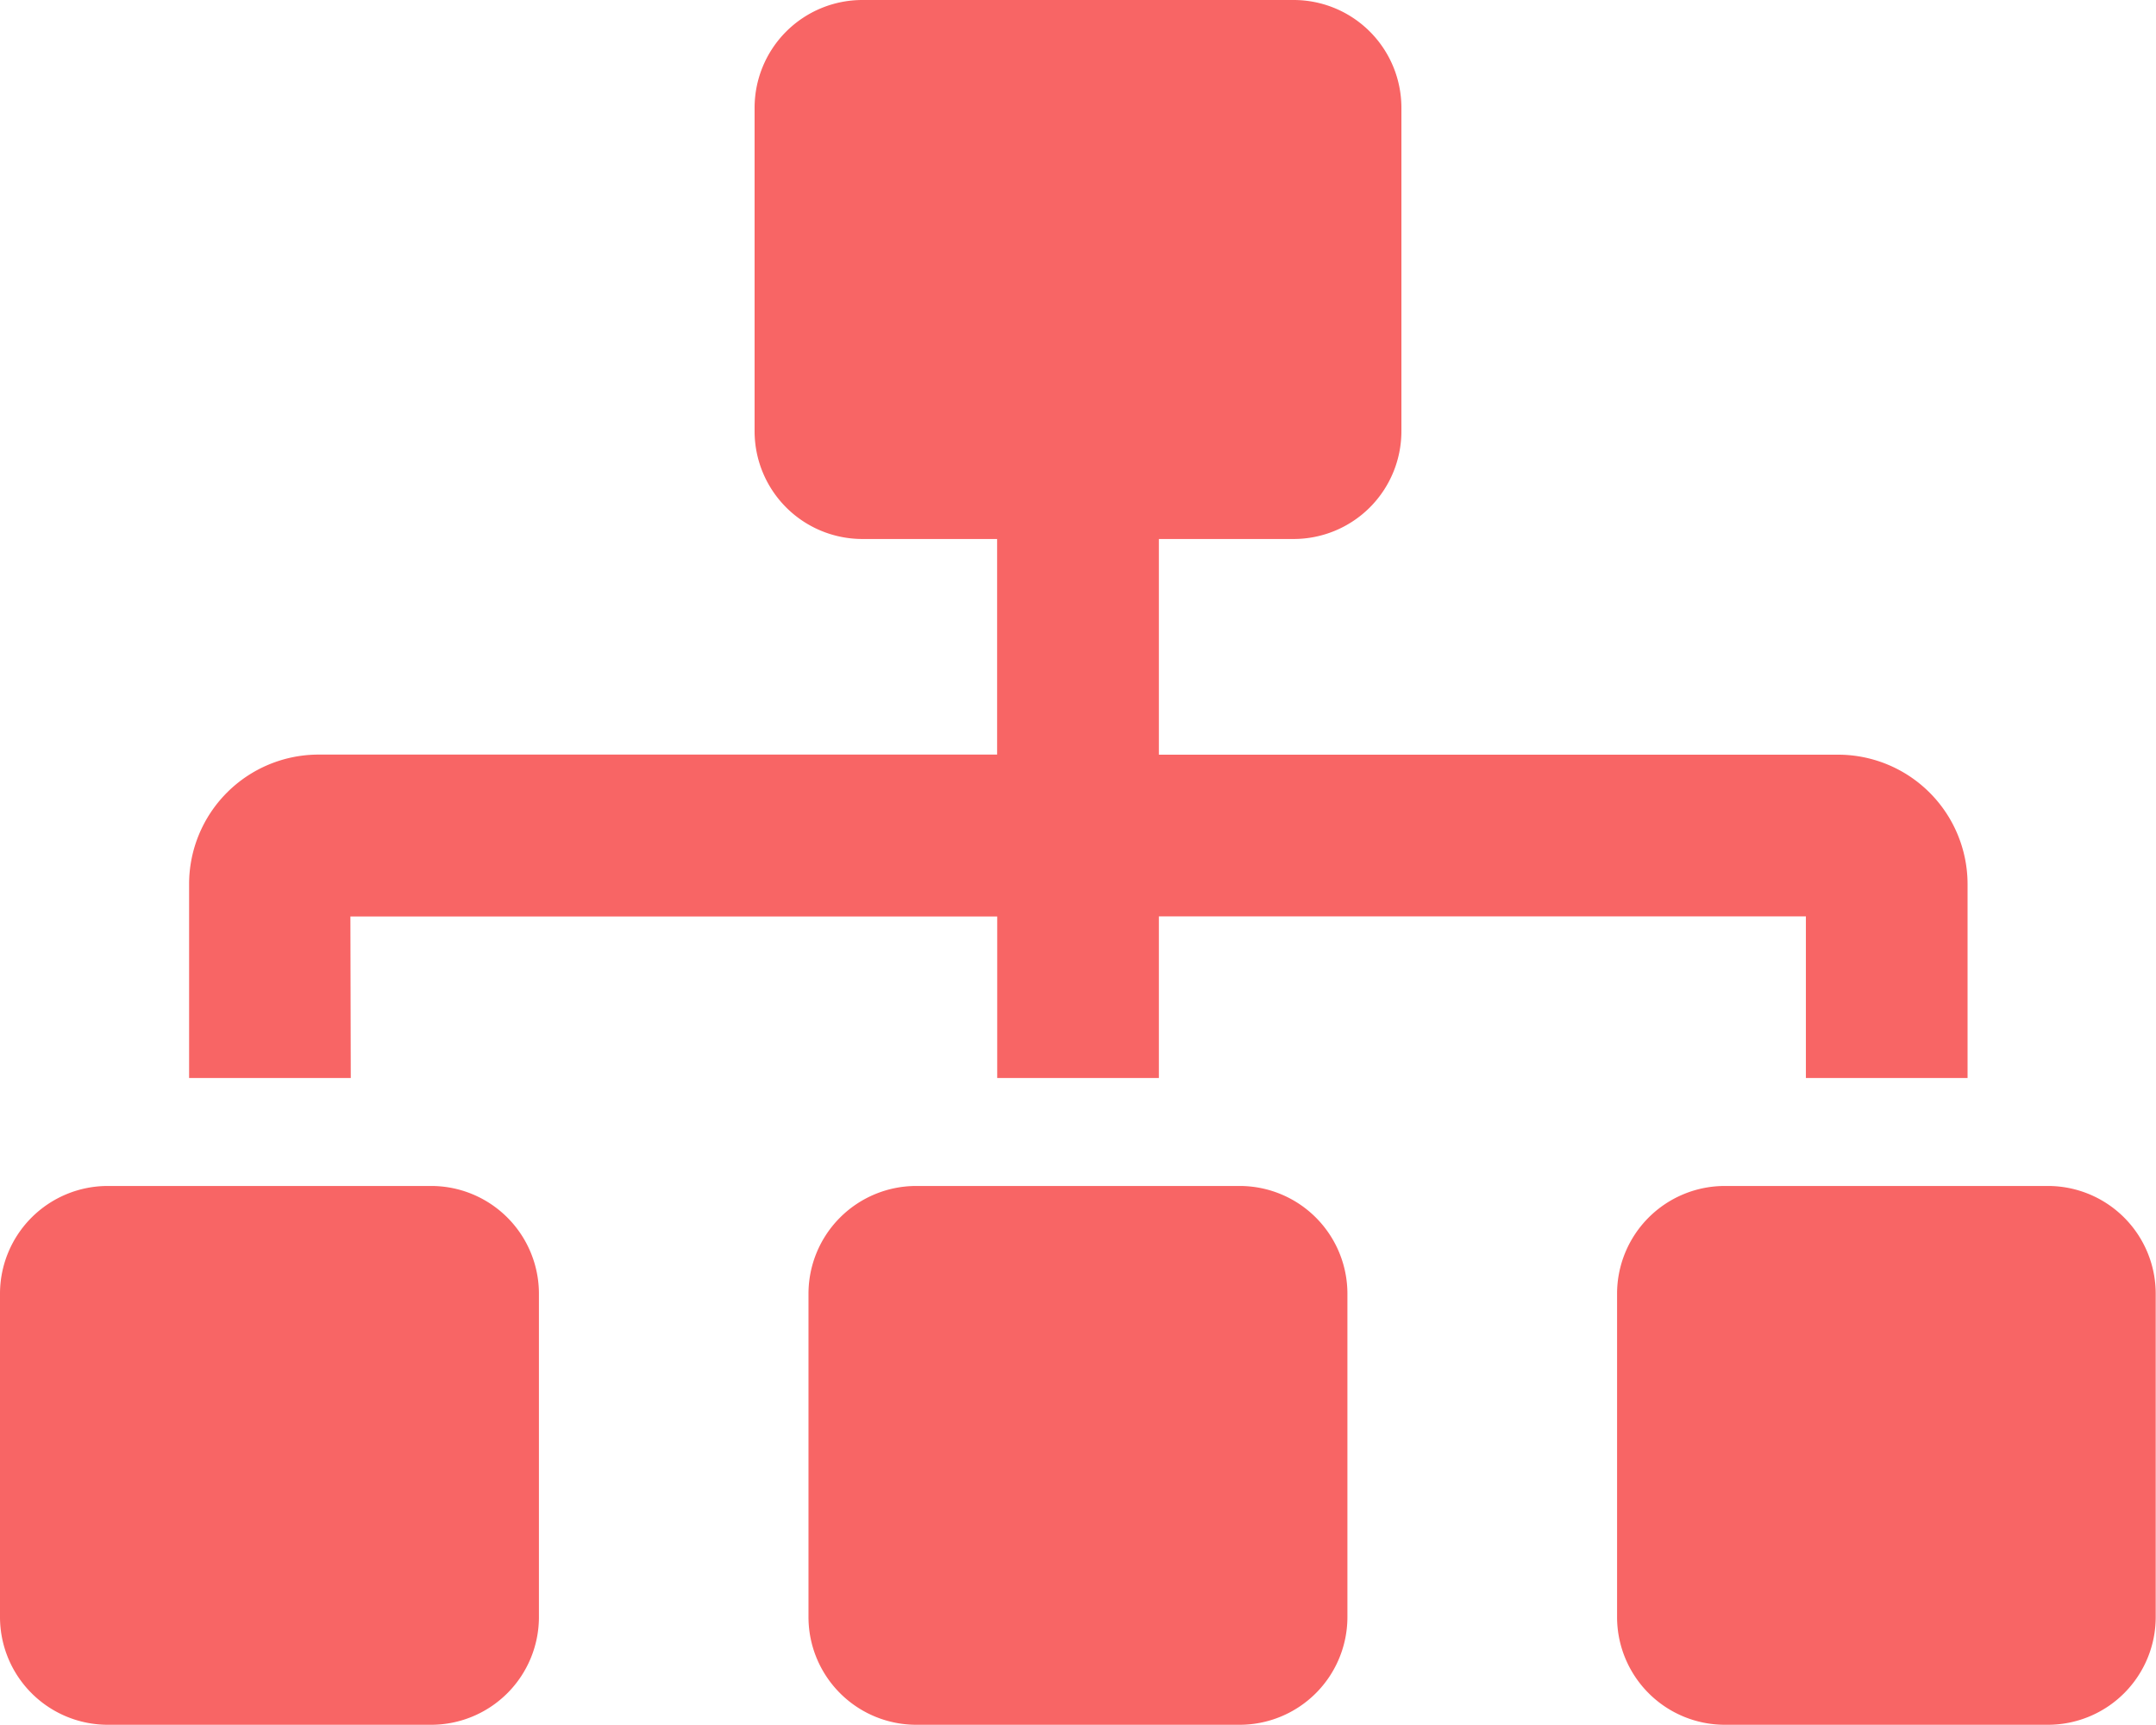 <svg xmlns="http://www.w3.org/2000/svg" width="22.803" height="18.243" viewBox="0 0 22.803 18.243">
  <path id="Icon_awesome-sitemap" data-name="Icon awesome-sitemap" d="M4.561,12.542H1.14A1.14,1.14,0,0,0,0,13.682V17.1a1.14,1.14,0,0,0,1.14,1.14h3.42A1.14,1.14,0,0,0,5.7,17.1v-3.42A1.14,1.14,0,0,0,4.561,12.542Zm-.855-2.85h6.841V11.4h1.71V9.691H19.1V11.4h1.71V9.35a1.37,1.37,0,0,0-1.369-1.369H12.257V5.7h1.425a1.14,1.14,0,0,0,1.14-1.14V1.14A1.14,1.14,0,0,0,13.682,0H9.121a1.14,1.14,0,0,0-1.14,1.14v3.42A1.14,1.14,0,0,0,9.121,5.7h1.425v2.28H3.364A1.37,1.37,0,0,0,2,9.35V11.4h1.71Zm9.406,2.85H9.691a1.14,1.14,0,0,0-1.14,1.14V17.1a1.14,1.14,0,0,0,1.14,1.14h3.42a1.14,1.14,0,0,0,1.14-1.14v-3.42A1.14,1.14,0,0,0,13.112,12.542Zm8.551,0h-3.42a1.14,1.14,0,0,0-1.14,1.14V17.1a1.14,1.14,0,0,0,1.14,1.14h3.42A1.14,1.14,0,0,0,22.8,17.1v-3.42A1.14,1.14,0,0,0,21.663,12.542Z" fill="#f86565"/>
</svg>
